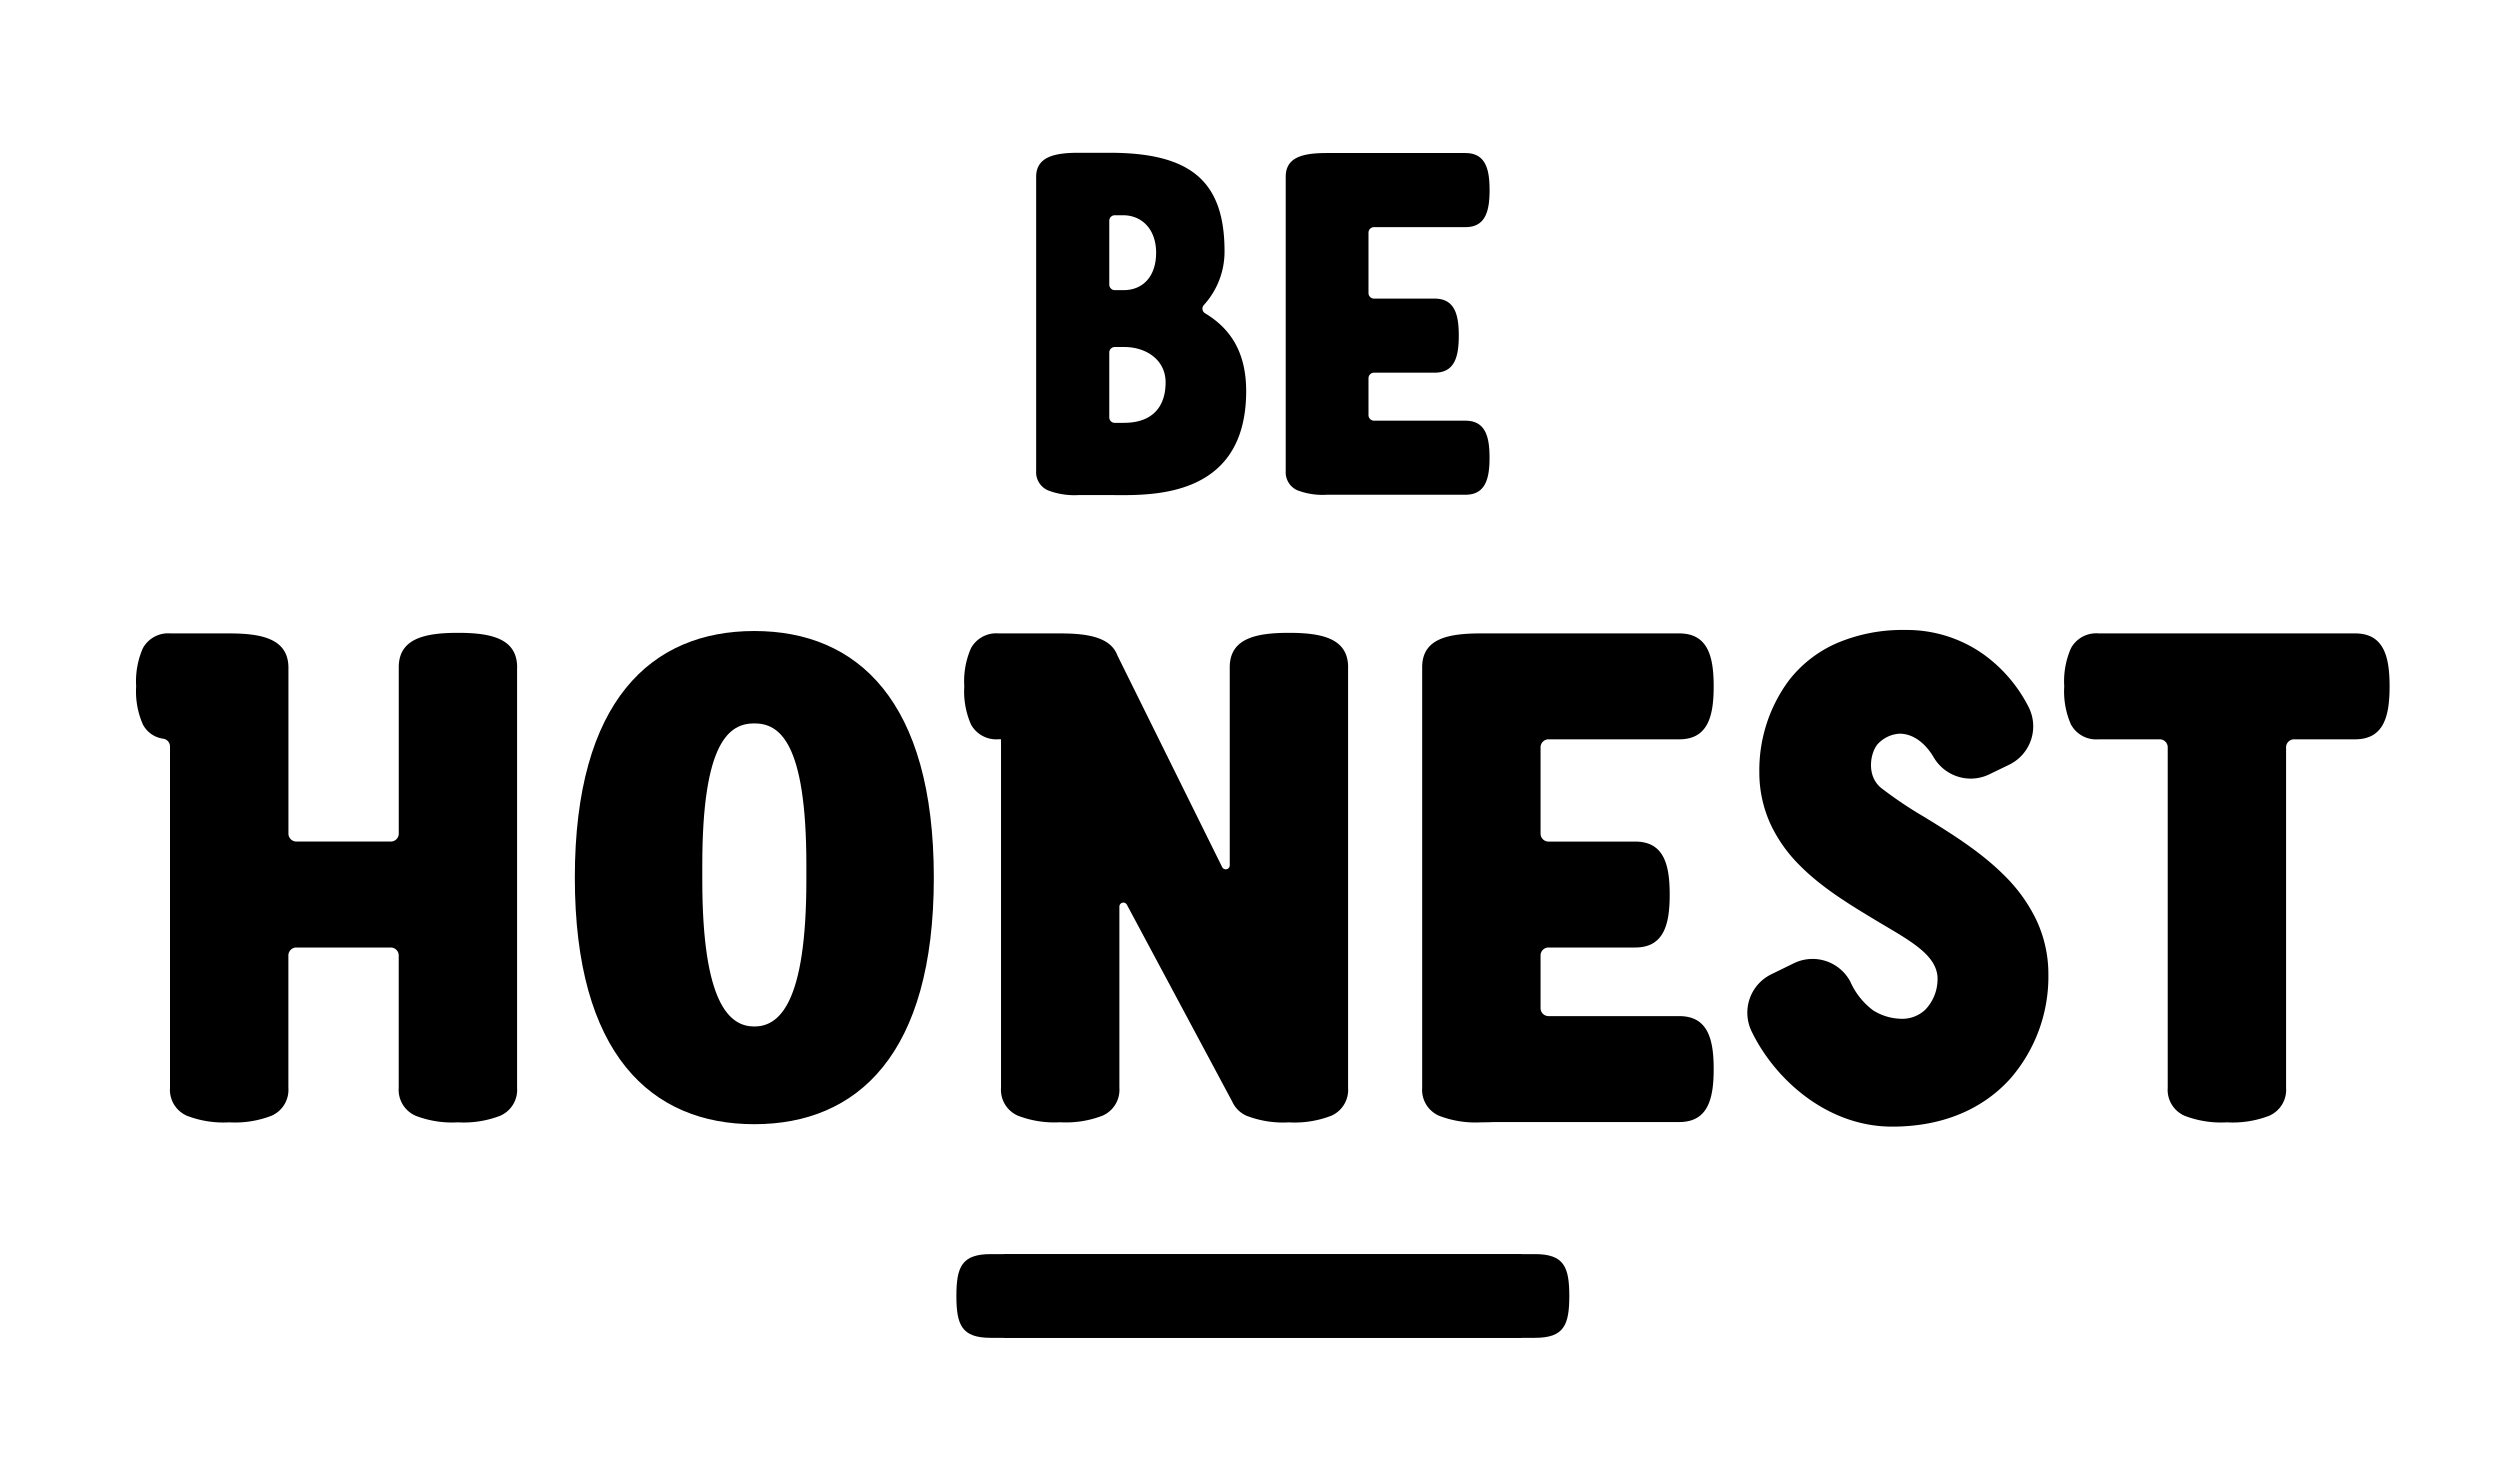 <svg xmlns="http://www.w3.org/2000/svg" viewBox="0 0 331.483 194.99"><title>logos</title><g id="logo_black" data-name="Layer 2"><path d="M194.316,20.291H177.458l-1.494,0h0c-3.026,0-5.486.453-5.486,3.143V62.437h0a2.612,2.612,0,0,0,1.483,2.543c.01,0,.019.011.03.016A.174.174,0,0,0,172,65a9.4,9.4,0,0,0,3.957.6h18.354c2.688,0,3.192-2.2,3.192-4.911v0c0-2.708-.5-4.908-3.192-4.908H182.19a.741.741,0,0,1-.738-.741V50.155a.74.74,0,0,1,.738-.741h8.043c2.689,0,3.192-2.2,3.192-4.912v0c0-2.709-.5-4.907-3.192-4.907H182.19a.741.741,0,0,1-.738-.741v-8a.737.737,0,0,1,.738-.737h12.126c2.688,0,3.192-2.2,3.192-4.912V25.2c0-2.709-.5-4.905-3.192-4.905"/><path d="M159.784,41.536a.708.708,0,0,1-.166-1.086,10.5,10.5,0,0,0,2.747-7.139c0-9.309-4.507-13.054-15.238-13.054h-4.119c-3.1,0-5.621.5-5.621,3.194v39h0a2.61,2.61,0,0,0,1.52,2.544l.034.019.016.005a9.738,9.738,0,0,0,4.032.625h4.138c4.865,0,18.108.814,18.108-13.791,0-5.4-2.3-8.419-5.452-10.316m-12.7-8.408V29.261a.73.73,0,0,1,.734-.722c.511,0,1.077,0,1.077,0,2.551,0,4.4,1.893,4.4,4.966,0,3.22-1.82,4.966-4.3,4.966H147.82a.731.731,0,0,1-.738-.724Zm1.955,22.942H147.82a.73.73,0,0,1-.738-.722V46.736a.73.73,0,0,1,.738-.724l1.255,0c2.925,0,5.476,1.723,5.476,4.687,0,3.235-1.746,5.366-5.515,5.366"/><path d="M100.019,83.668c-13.688,0-23.8,9.286-23.8,32.7s10.11,32.693,23.8,32.693,23.8-9.283,23.8-32.693-10.11-32.7-23.8-32.7m6.9,33c0,16.458-3.634,19.438-6.9,19.438s-6.9-2.981-6.9-19.438V114.7c0-16.454,3.63-18.782,6.9-18.782s6.9,2.329,6.9,18.782Z"/><path d="M312.275,83.985H278.267a3.809,3.809,0,0,0-3.635,1.9.378.378,0,0,0-.022.041.049.049,0,0,0-.012.019,10.879,10.879,0,0,0-.893,5.062h0a10.876,10.876,0,0,0,.893,5.062.068.068,0,0,0,.012.02.214.214,0,0,0,.022.039,3.808,3.808,0,0,0,3.635,1.9h8.1a1.061,1.061,0,0,1,1.057,1.062v45.162a3.742,3.742,0,0,0,2.121,3.637c.014.007.029.015.045.022a.042.042,0,0,1,.02.013,13.43,13.43,0,0,0,5.655.89h.007a13.411,13.411,0,0,0,5.656-.89.139.139,0,0,1,.026-.013c.014-.007.026-.015.041-.022a3.738,3.738,0,0,0,2.124-3.637V99.09a1.061,1.061,0,0,1,1.058-1.062h8.1c3.846,0,4.566-3.144,4.566-7.02h0c0-3.875-.72-7.022-4.566-7.022"/><path d="M222.66,83.985H196.415c-4.331,0-7.845.646-7.845,4.487v55.779a3.739,3.739,0,0,0,2.122,3.637.448.448,0,0,1,.044.022c.01,0,.02.007.024.013a13.422,13.422,0,0,0,5.655.89h.008c.548,0,1.085-.008,1.6-.038H222.66c3.844,0,4.562-3.147,4.562-7.022h0c0-3.876-.719-7.022-4.562-7.022H205.325a1.059,1.059,0,0,1-1.057-1.06v-6.984a1.055,1.055,0,0,1,1.057-1.055h11.5c3.844,0,4.565-3.15,4.565-7.022h0v0c0-3.875-.722-7.022-4.565-7.022h-11.5a1.056,1.056,0,0,1-1.057-1.056V99.09a1.06,1.06,0,0,1,1.057-1.062H222.66c3.844,0,4.562-3.144,4.562-7.02h0c0-3.875-.719-7.022-4.562-7.022"/><path d="M68.567,88.472c0-3.841-3.513-4.562-7.845-4.562h0c-4.331,0-7.85.721-7.85,4.562v22.054a1.054,1.054,0,0,1-1.057,1.058H39.3a1.057,1.057,0,0,1-1.056-1.058V88.549c0-3.846-3.512-4.562-7.845-4.562H22.619a3.813,3.813,0,0,0-3.64,1.9.323.323,0,0,0-.022.039.08.08,0,0,1-.011.02A10.9,10.9,0,0,0,18.054,91v0h0a10.9,10.9,0,0,0,.892,5.061.059.059,0,0,1,.011.02c.008.014.013.027.022.039a3.577,3.577,0,0,0,2.67,1.826A1.053,1.053,0,0,1,22.541,99v45.249h0a3.745,3.745,0,0,0,2.126,3.639l.043.023a.1.1,0,0,1,.025.012,13.417,13.417,0,0,0,5.656.891h0a13.408,13.408,0,0,0,5.655-.891c.012-.005.016-.009.024-.012l.045-.023a3.741,3.741,0,0,0,2.122-3.639h0v-17.56a1.057,1.057,0,0,1,1.056-1.056H51.81a1.054,1.054,0,0,1,1.057,1.056v17.56h0a3.739,3.739,0,0,0,2.127,3.639l.042.023a.052.052,0,0,1,.024.012,13.423,13.423,0,0,0,5.657.891h0a13.41,13.41,0,0,0,5.654-.891c.008-.005.02-.009.023-.012l.045-.023a3.737,3.737,0,0,0,2.123-3.639h0V88.472Z"/><path d="M178.751,88.472c0-3.841-3.515-4.562-7.846-4.562H170.9c-4.33,0-7.845.721-7.845,4.562v26.267a.53.53,0,0,1-1.006.23l-13.9-28.086a3.233,3.233,0,0,0-.3-.611l-.015-.027h0c-1.18-1.851-3.983-2.259-7.251-2.259H132.42a3.822,3.822,0,0,0-3.64,1.9.141.141,0,0,1-.024.039.042.042,0,0,1-.009.02A10.884,10.884,0,0,0,127.858,91v0h0a10.885,10.885,0,0,0,.889,5.061.036.036,0,0,1,.009.02.112.112,0,0,1,.024.039,3.823,3.823,0,0,0,3.64,1.9h.308v46.219h0a3.735,3.735,0,0,0,2.123,3.639c.011.007.028.015.043.023a.136.136,0,0,1,.022.012,13.41,13.41,0,0,0,5.654.891h.006a13.434,13.434,0,0,0,5.657-.891.051.051,0,0,1,.026-.012.149.149,0,0,1,.043-.023,3.738,3.738,0,0,0,2.121-3.639h0V120.208a.528.528,0,0,1,.994-.249L163.4,146.091a3.689,3.689,0,0,0,1.774,1.8l.044.023a.083.083,0,0,1,.022.012,13.417,13.417,0,0,0,5.654.891h.007a13.417,13.417,0,0,0,5.654-.891.084.084,0,0,1,.024-.012.315.315,0,0,1,.047-.023,3.739,3.739,0,0,0,2.121-3.639h0V88.472Z"/><path d="M269.918,121.8a21.063,21.063,0,0,0-4.138-5.7c-3.166-3.185-7.134-5.625-10.633-7.777a53.805,53.805,0,0,1-5.738-3.86c-2.108-1.745-1.324-5.05-.273-5.968a4.254,4.254,0,0,1,2.749-1.213c1.7,0,3.342,1.145,4.515,3.142a5.7,5.7,0,0,0,4.9,2.814,5.6,5.6,0,0,0,2.451-.56l2.637-1.275a5.657,5.657,0,0,0,2.587-7.664A19.477,19.477,0,0,0,263.1,86.83a17.59,17.59,0,0,0-10.488-3.3,22.126,22.126,0,0,0-9.315,1.86,16.312,16.312,0,0,0-6.1,4.828,20,20,0,0,0-3.922,12.13,16.485,16.485,0,0,0,1.537,7.038,19.148,19.148,0,0,0,3.844,5.38c2.943,2.974,6.714,5.243,10.039,7.246,4.215,2.538,7.911,4.39,8.2,7.428a5.878,5.878,0,0,1-1.619,4.444,4.439,4.439,0,0,1-3.185,1.2,7.238,7.238,0,0,1-3.737-1.126,9.574,9.574,0,0,1-3.015-3.8,5.662,5.662,0,0,0-7.491-2.434l-2.993,1.463a5.67,5.67,0,0,0-2.621,7.526c3.021,6.306,9.959,12.671,18.642,12.671,8.306,0,13.16-3.514,15.768-6.466a20.627,20.627,0,0,0,4.957-13.739,16.847,16.847,0,0,0-1.684-7.383"/><path d="M203.517,166.288H133.13v11.1h70.387c3.848,0,4.562-1.674,4.562-5.55v0c0-3.877-.715-5.552-4.562-5.552"/><path d="M131.378,166.288h70.387v11.1H131.378c-3.846,0-4.567-1.674-4.567-5.55v0c0-3.877.721-5.552,4.567-5.552"/></g></svg>